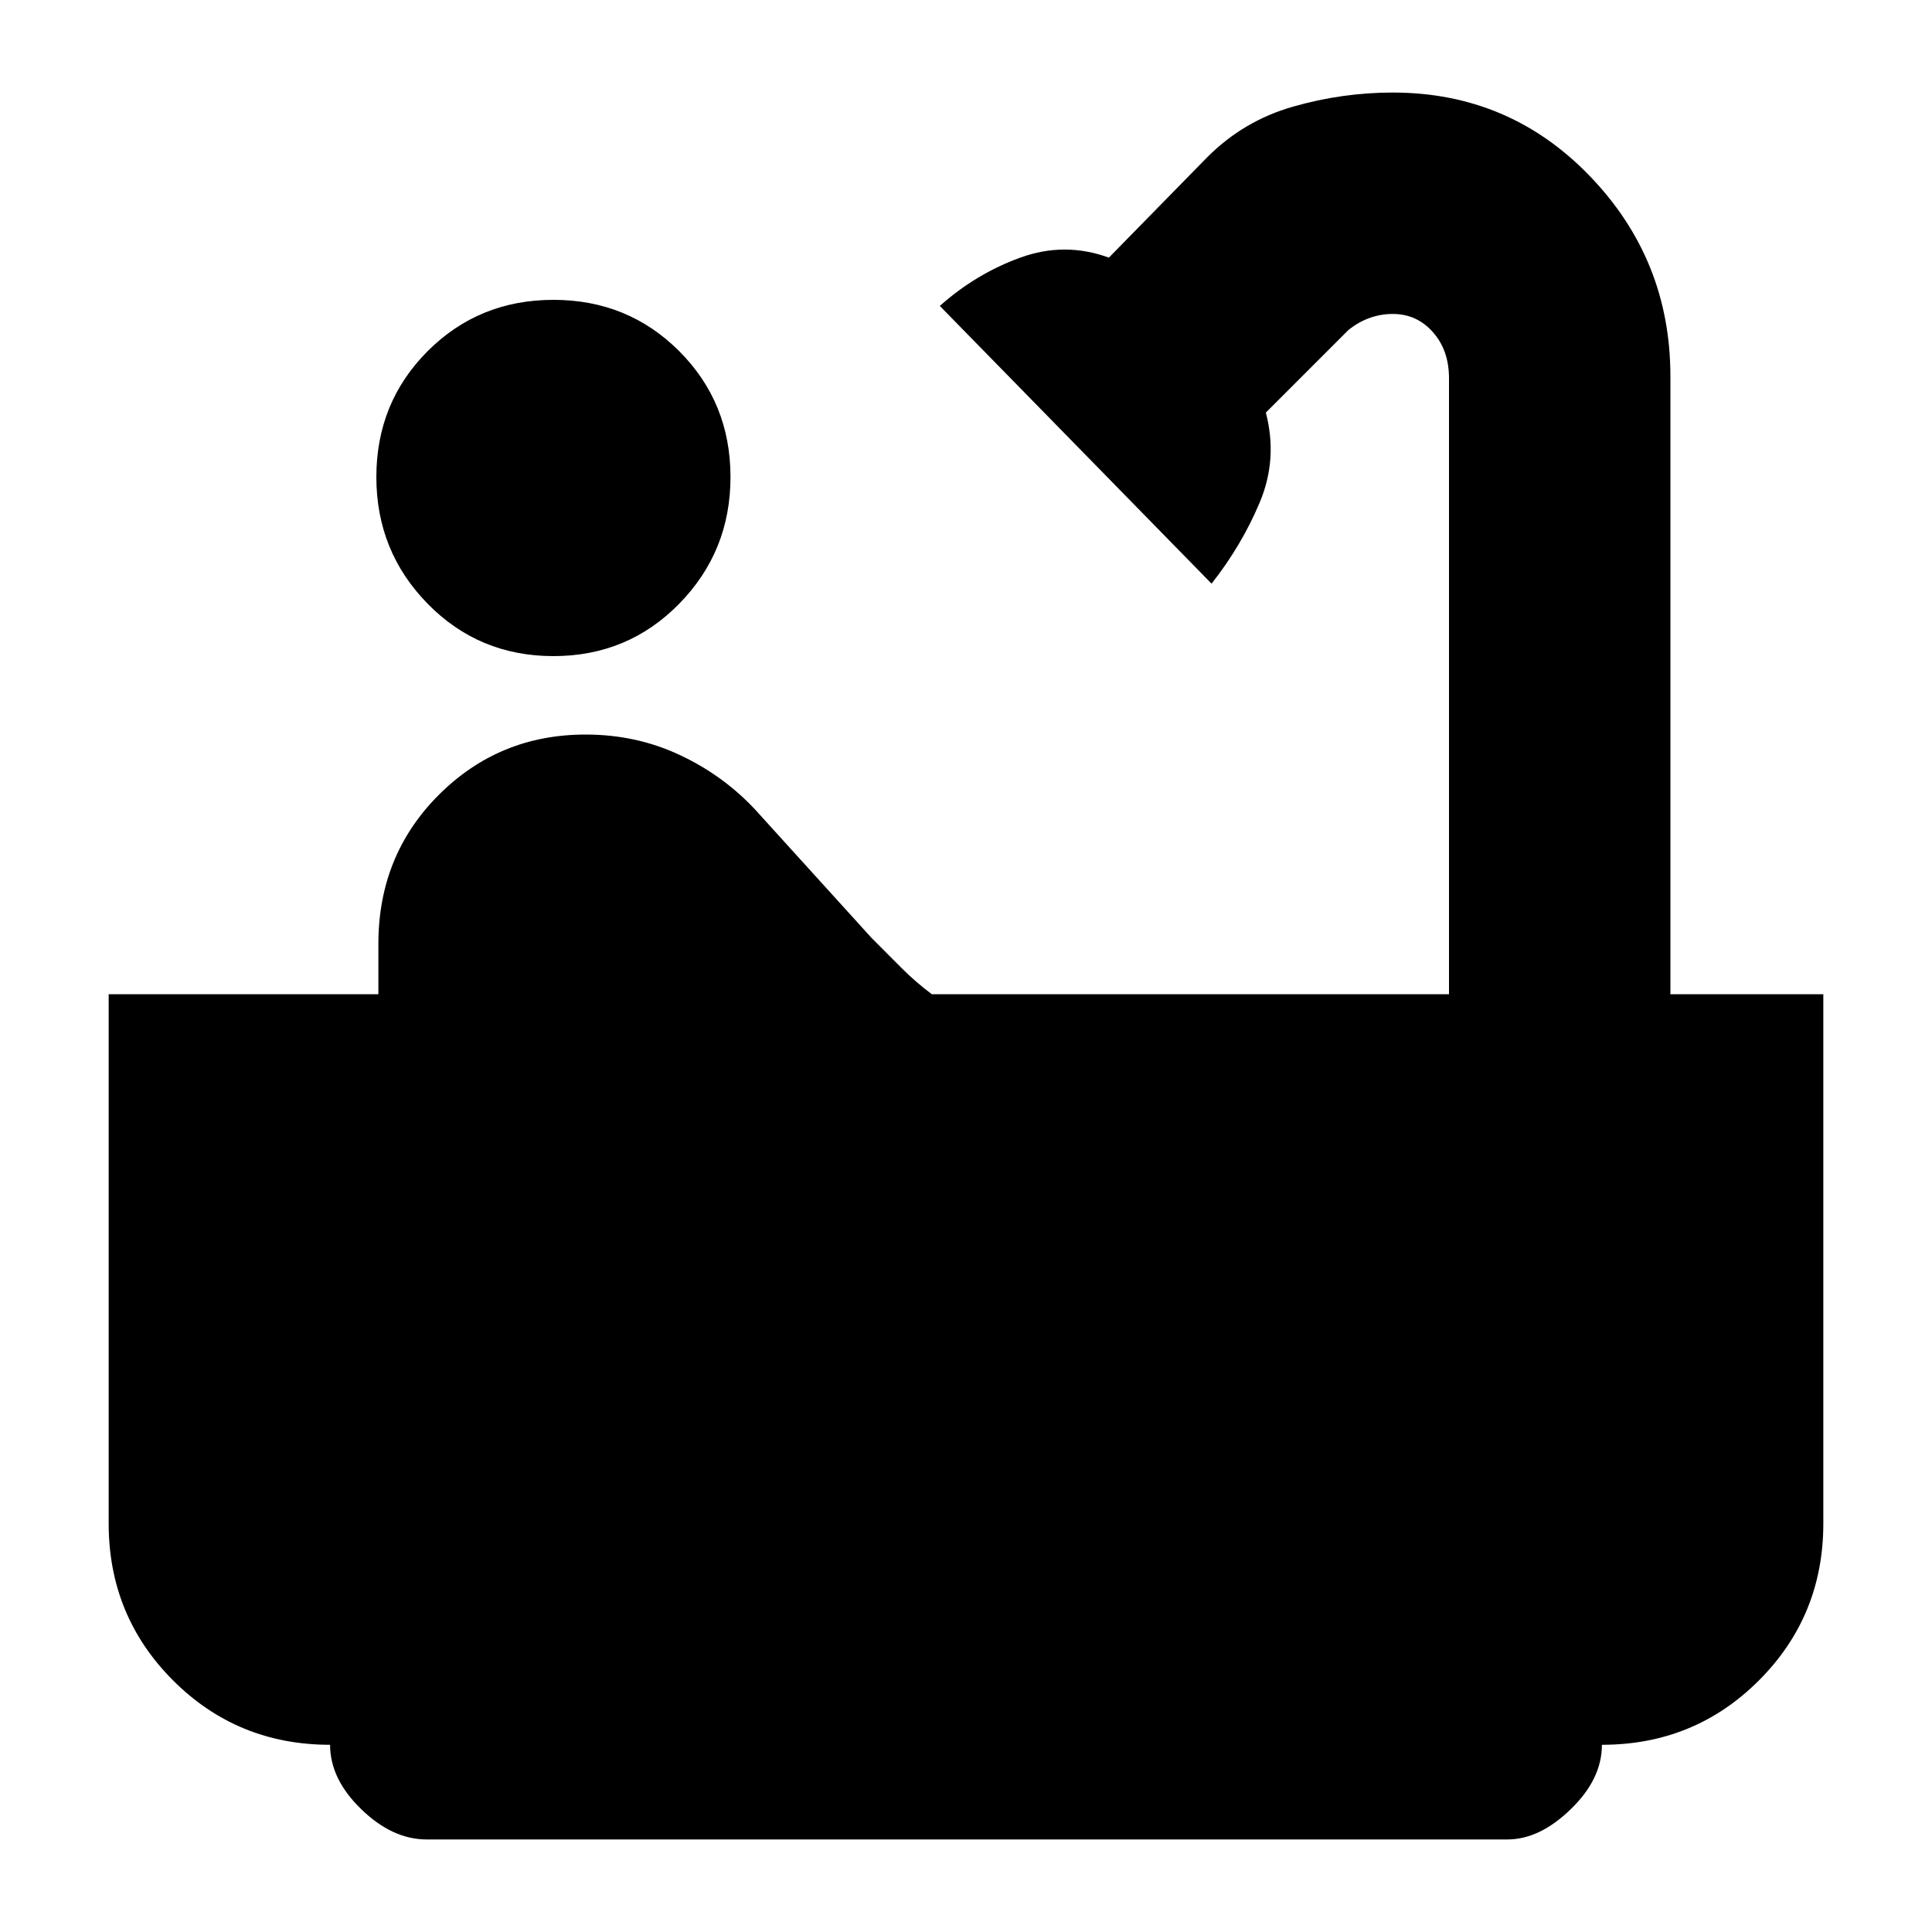 <svg xmlns="http://www.w3.org/2000/svg" height="20" width="20"><path d="M5.729 6.792q-.771 0-1.302-.542t-.531-1.312q0-.771.531-1.303.531-.531 1.302-.531t1.302.531q.531.532.531 1.303 0 .77-.531 1.312t-1.302.542Zm-1.312 12.25q-.355 0-.677-.313-.323-.312-.323-.667-.959 0-1.625-.666-.667-.667-.667-1.625v-5.479h2.792v-.521q0-.917.625-1.542t1.52-.625q.521 0 .969.209.448.208.781.562l1.209 1.333.312.313q.146.146.313.271H15V3.917q0-.292-.167-.479-.166-.188-.416-.188-.125 0-.24.042-.115.041-.219.125l-.854.854q.125.479-.062.927-.188.448-.5.844L9.729 3.167q.375-.334.833-.5.459-.167.917 0L12.5 1.625q.375-.375.885-.521.511-.146 1.032-.146 1.208 0 2.041.865.834.865.834 2.073v6.396h1.583v5.479q0 .958-.667 1.625-.666.666-1.625.666 0 .355-.323.667-.322.313-.656.313Z"/></svg>